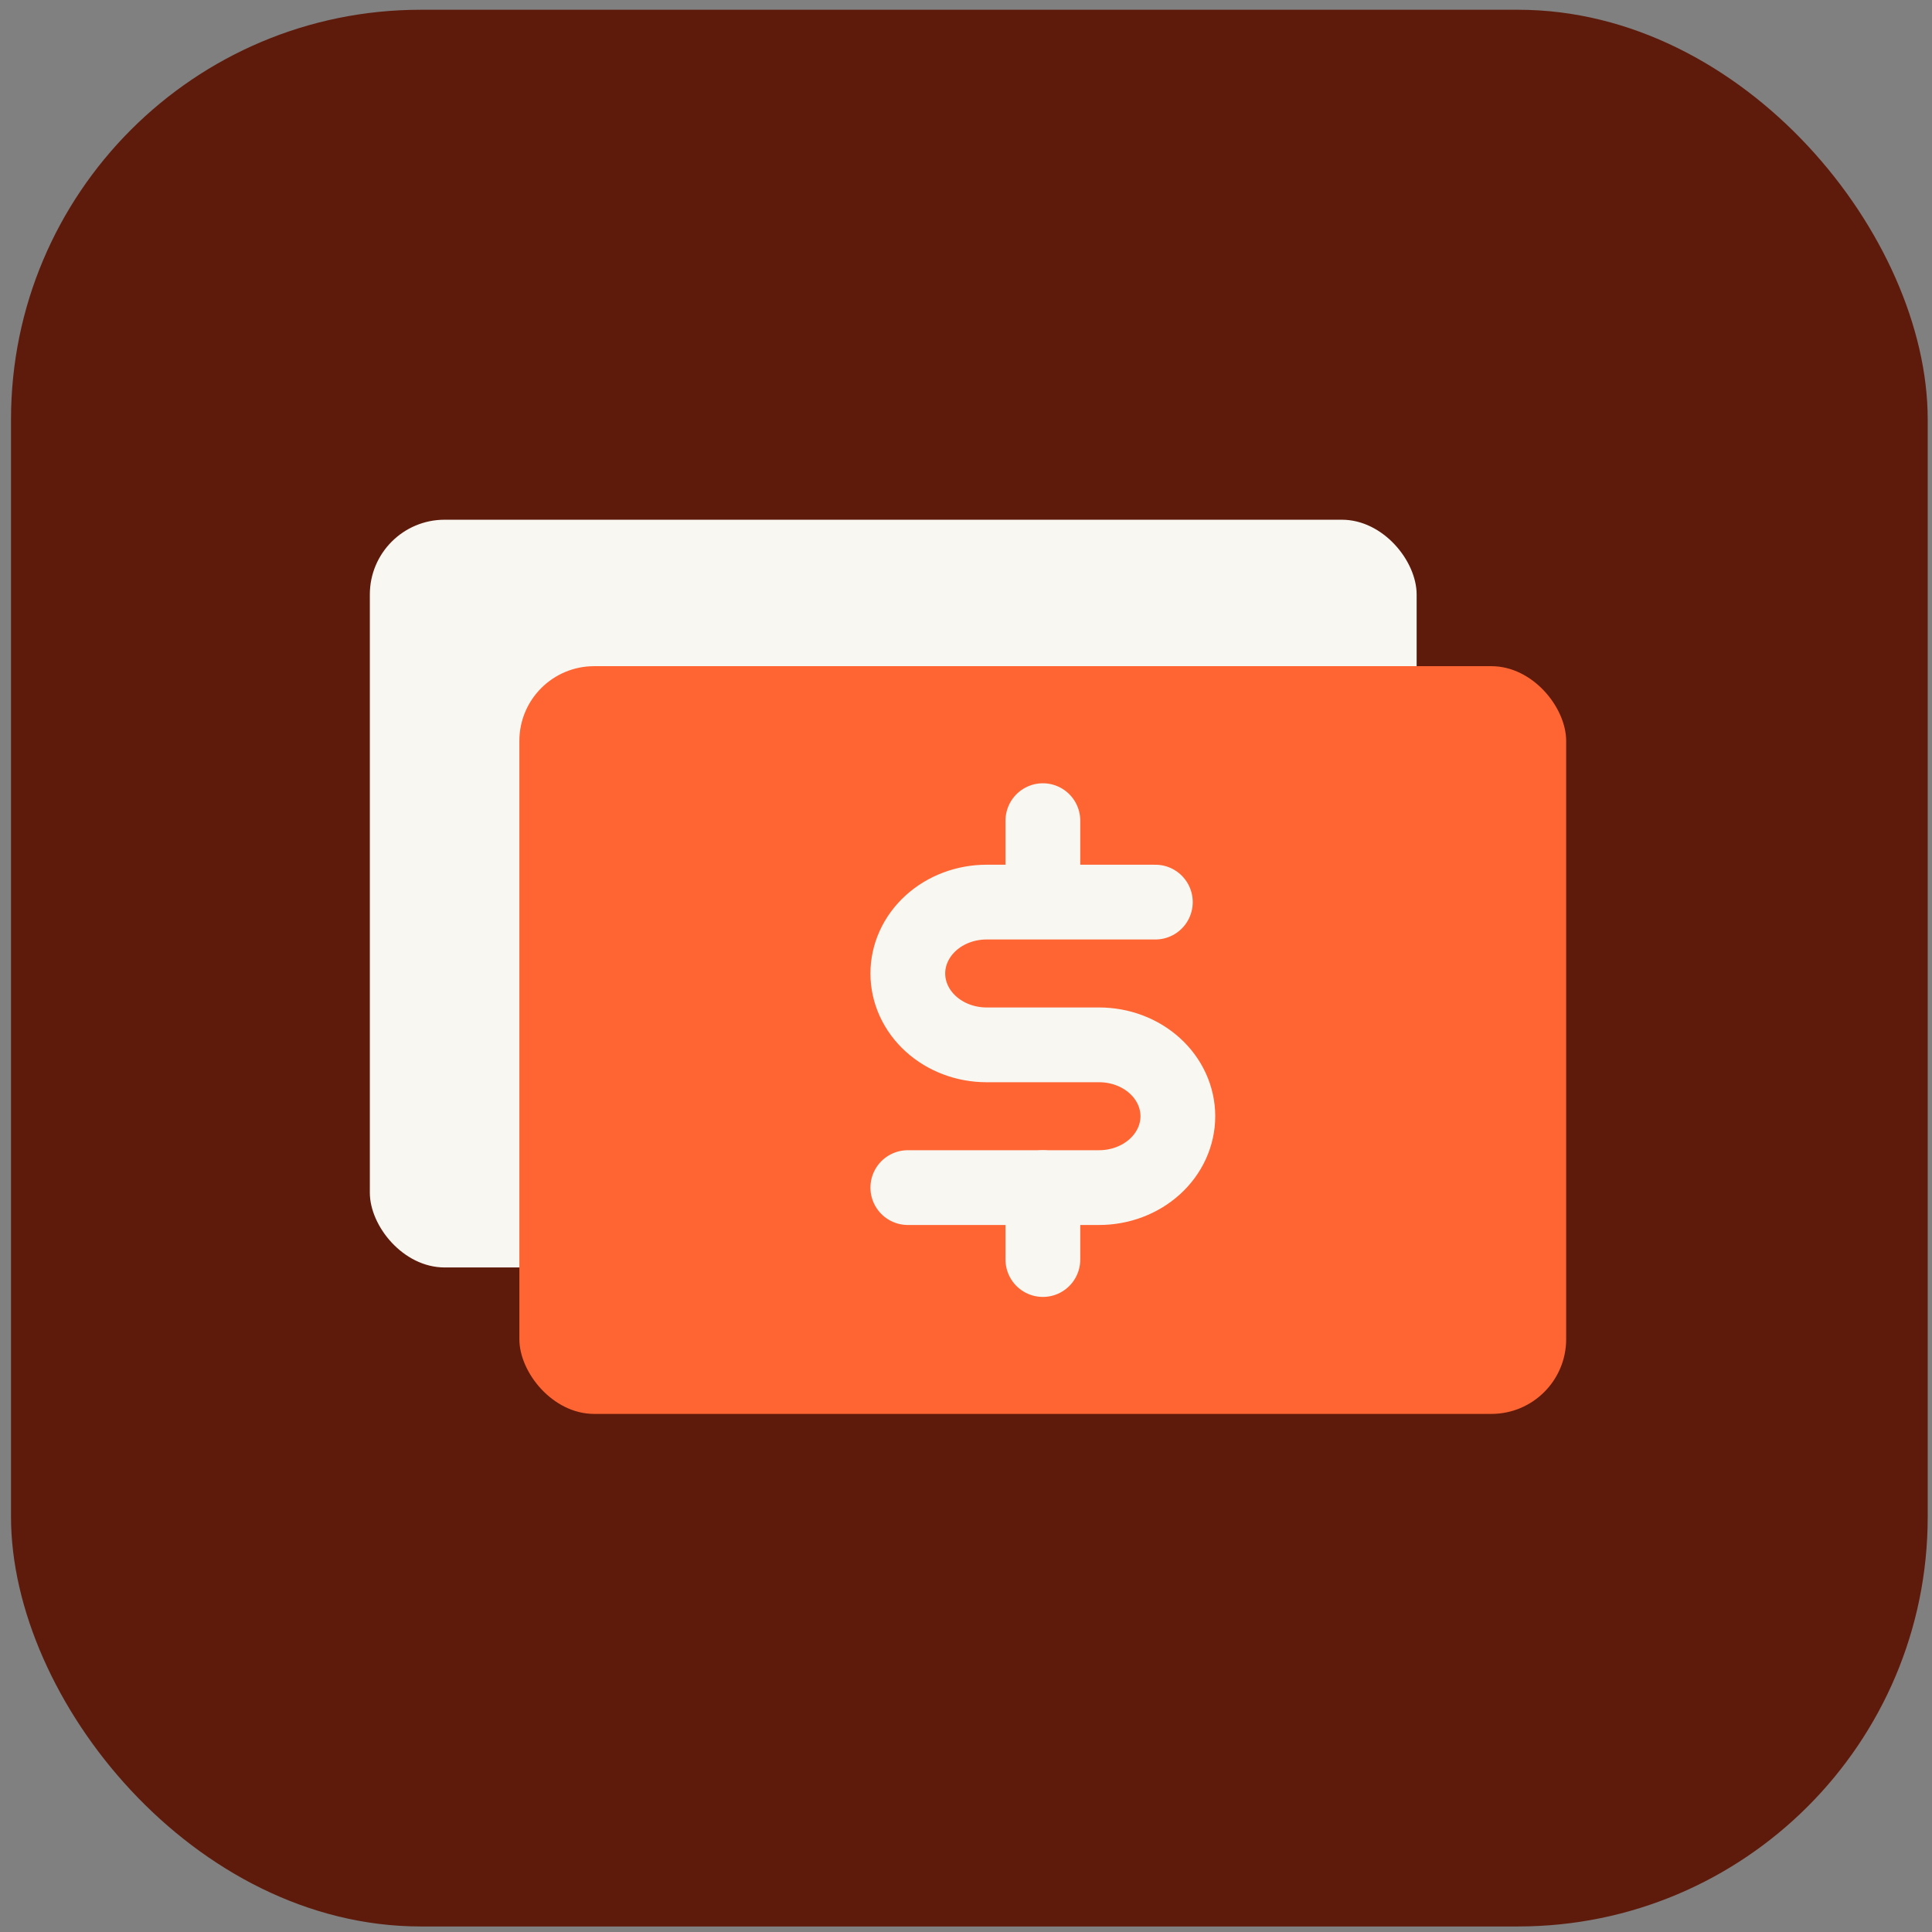 <svg width="96" height="96" viewBox="0 0 96 96" fill="none" xmlns="http://www.w3.org/2000/svg">
<rect x="0" y="0" width="96" height="96" fill="#808080" stroke="none"/>
<rect x="0.547" y="0.485" width="95.24" height="95.24" rx="20.355" fill="#5E1B0C"/>
<g clip-path="url(#clip0_1106_11036)">
<rect x="18.377" y="25.825" width="52.015" height="37.154" rx="3.715" fill="#F8F7F2"/>
<rect x="25.807" y="33.102" width="52.015" height="37.154" rx="3.715" fill="#FE6533"/>
<path d="M51.82 40.778V44.45" stroke="#F8F7F2" stroke-width="3.715" stroke-linecap="round" stroke-linejoin="round"/>
<path d="M51.82 59.014V62.586" stroke="#F8F7F2" stroke-width="3.715" stroke-linecap="round" stroke-linejoin="round"/>
<path d="M57.409 44.825H49.023C47.985 44.825 46.99 45.198 46.256 45.863C45.522 46.529 45.109 47.431 45.109 48.371C45.109 49.312 45.522 50.214 46.256 50.879C46.99 51.544 47.985 51.918 49.023 51.918H54.614C55.652 51.918 56.647 52.291 57.381 52.956C58.115 53.621 58.527 54.523 58.527 55.464C58.527 56.405 58.115 57.307 57.381 57.972C56.647 58.637 55.652 59.011 54.614 59.011H45.109" stroke="#F8F7F2" stroke-width="3.715" stroke-linecap="round" stroke-linejoin="round"/>
</g>
<defs>
<clipPath id="clip0_1106_11036">
<rect width="59.446" height="59.446" fill="white" transform="translate(18.381 18.321)"/>
</clipPath>
</defs>
</svg>
